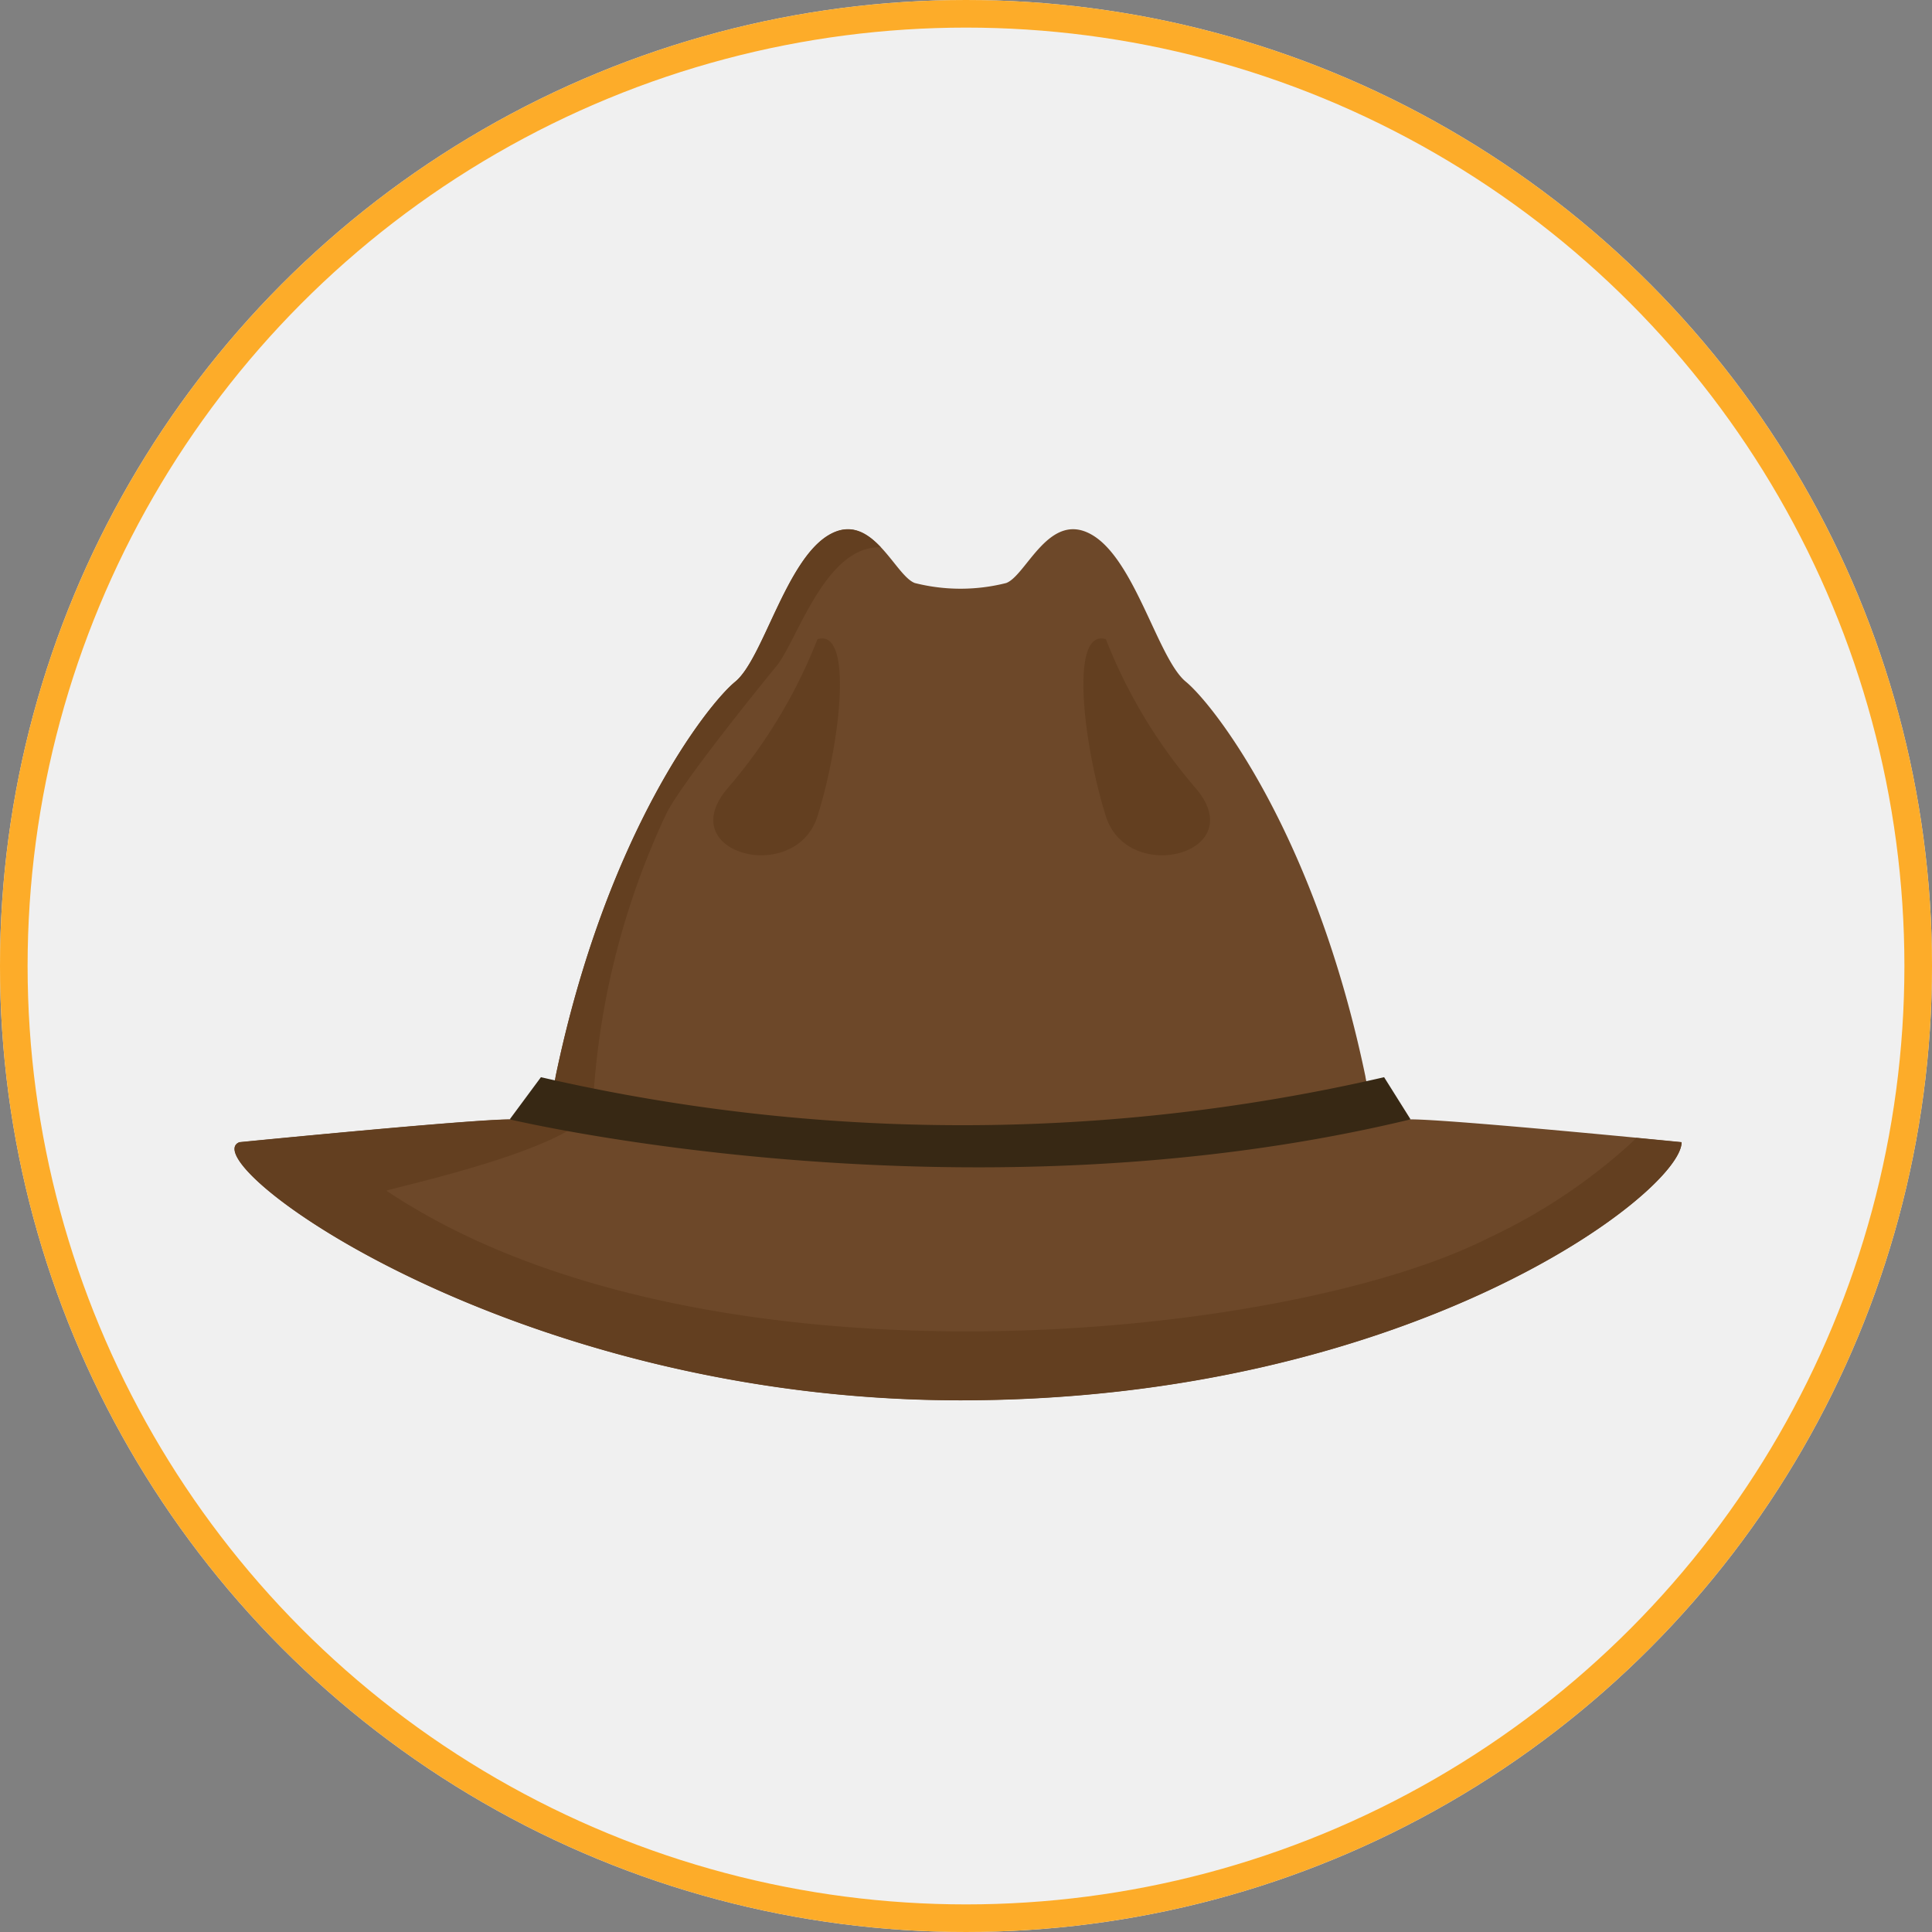 <svg xmlns="http://www.w3.org/2000/svg" width="140" height="140" viewBox="0 0 140 140">
  <rect x="0" y="0" width="140" height="140" fill="#808080" stroke="none"/>
  <g id="Grupo_9858" data-name="Grupo 9858" transform="translate(-462 -2028)">
    <g id="Elipse_558" data-name="Elipse 558" transform="translate(462 2028)" fill="#f0f0f0" stroke="#fdac29" stroke-width="2">
      <circle cx="70" cy="70" r="70" stroke="none"/>
      <circle cx="70" cy="70" r="69" fill="none"/>
    </g>
    <g id="Grupo_9857" data-name="Grupo 9857" transform="translate(475.342 1690.314)">
      <path id="Trazado_16942" data-name="Trazado 16942" d="M88.9,418.8c-2.933,0-3.3-3.117-3.3-3.117-3.665-17.6-11-26.945-13.014-28.6s-3.666-8.8-6.783-10.631-4.766,2.933-6.232,3.482a13.5,13.5,0,0,1-6.623,0c-1.467-.55-3.117-5.315-6.232-3.482s-4.766,8.982-6.782,10.631-9.348,11-13.014,28.6c0,0-.366,3.117-3.3,3.117s-19.613,1.65-19.613,1.65c-3.519,1.379,19.582,18.7,52.253,18.7,32.609,0,52.253-15.1,52.253-18.7C108.518,420.447,91.837,418.8,88.9,418.8Z" fill="#6d4829"/>
      <path id="Trazado_16943" data-name="Trazado 16943" d="M104.845,420.526a41.188,41.188,0,0,1-10.38,6.894c-14.613,7.4-57.1,11.724-79.8-3.448-.139-.093,14.8-3.226,14.96-6.259a56.667,56.667,0,0,1,5.334-21.1c1.13-2.214,6.413-8.77,7.971-10.668,1.5-1.834,3.514-8.725,7.553-8.6-.991-1.049-2.191-1.81-3.767-.883-3.117,1.832-4.766,8.982-6.782,10.631s-9.348,11-13.014,28.6c0,0-.366,3.117-3.3,3.117s-19.613,1.65-19.613,1.65c-3.519,1.379,19.582,18.7,52.253,18.7,32.609,0,52.253-15.1,52.253-18.7,0,0-1.319-.13-3.28-.319C105.106,420.261,104.979,420.4,104.845,420.526Z" transform="translate(0 0)" fill="#633f20"/>
      <g id="Grupo_9856" data-name="Grupo 9856" transform="translate(23.594 383.95)">
        <path id="Trazado_16944" data-name="Trazado 16944" d="M27.812,427.2s32.835,7.82,65.28,0l-1.918-3.056a135.886,135.886,0,0,1-61.1,0Z" transform="translate(-27.812 -392.35)" fill="#372814"/>
        <path id="Trazado_16945" data-name="Trazado 16945" d="M53.234,385.677a37.5,37.5,0,0,1-6.415,10.693c-4.277,4.811,4.811,7.217,6.415,2.138S55.907,384.875,53.234,385.677Z" transform="translate(-30.933 -385.624)" fill="#633f20"/>
        <path id="Trazado_16946" data-name="Trazado 16946" d="M79.807,385.677a37.489,37.489,0,0,0,6.416,10.693c4.276,4.811-4.812,7.217-6.416,2.138S77.133,384.875,79.807,385.677Z" transform="translate(-36.607 -385.624)" fill="#633f20"/>
      </g>
    </g>
  </g>
</svg>
